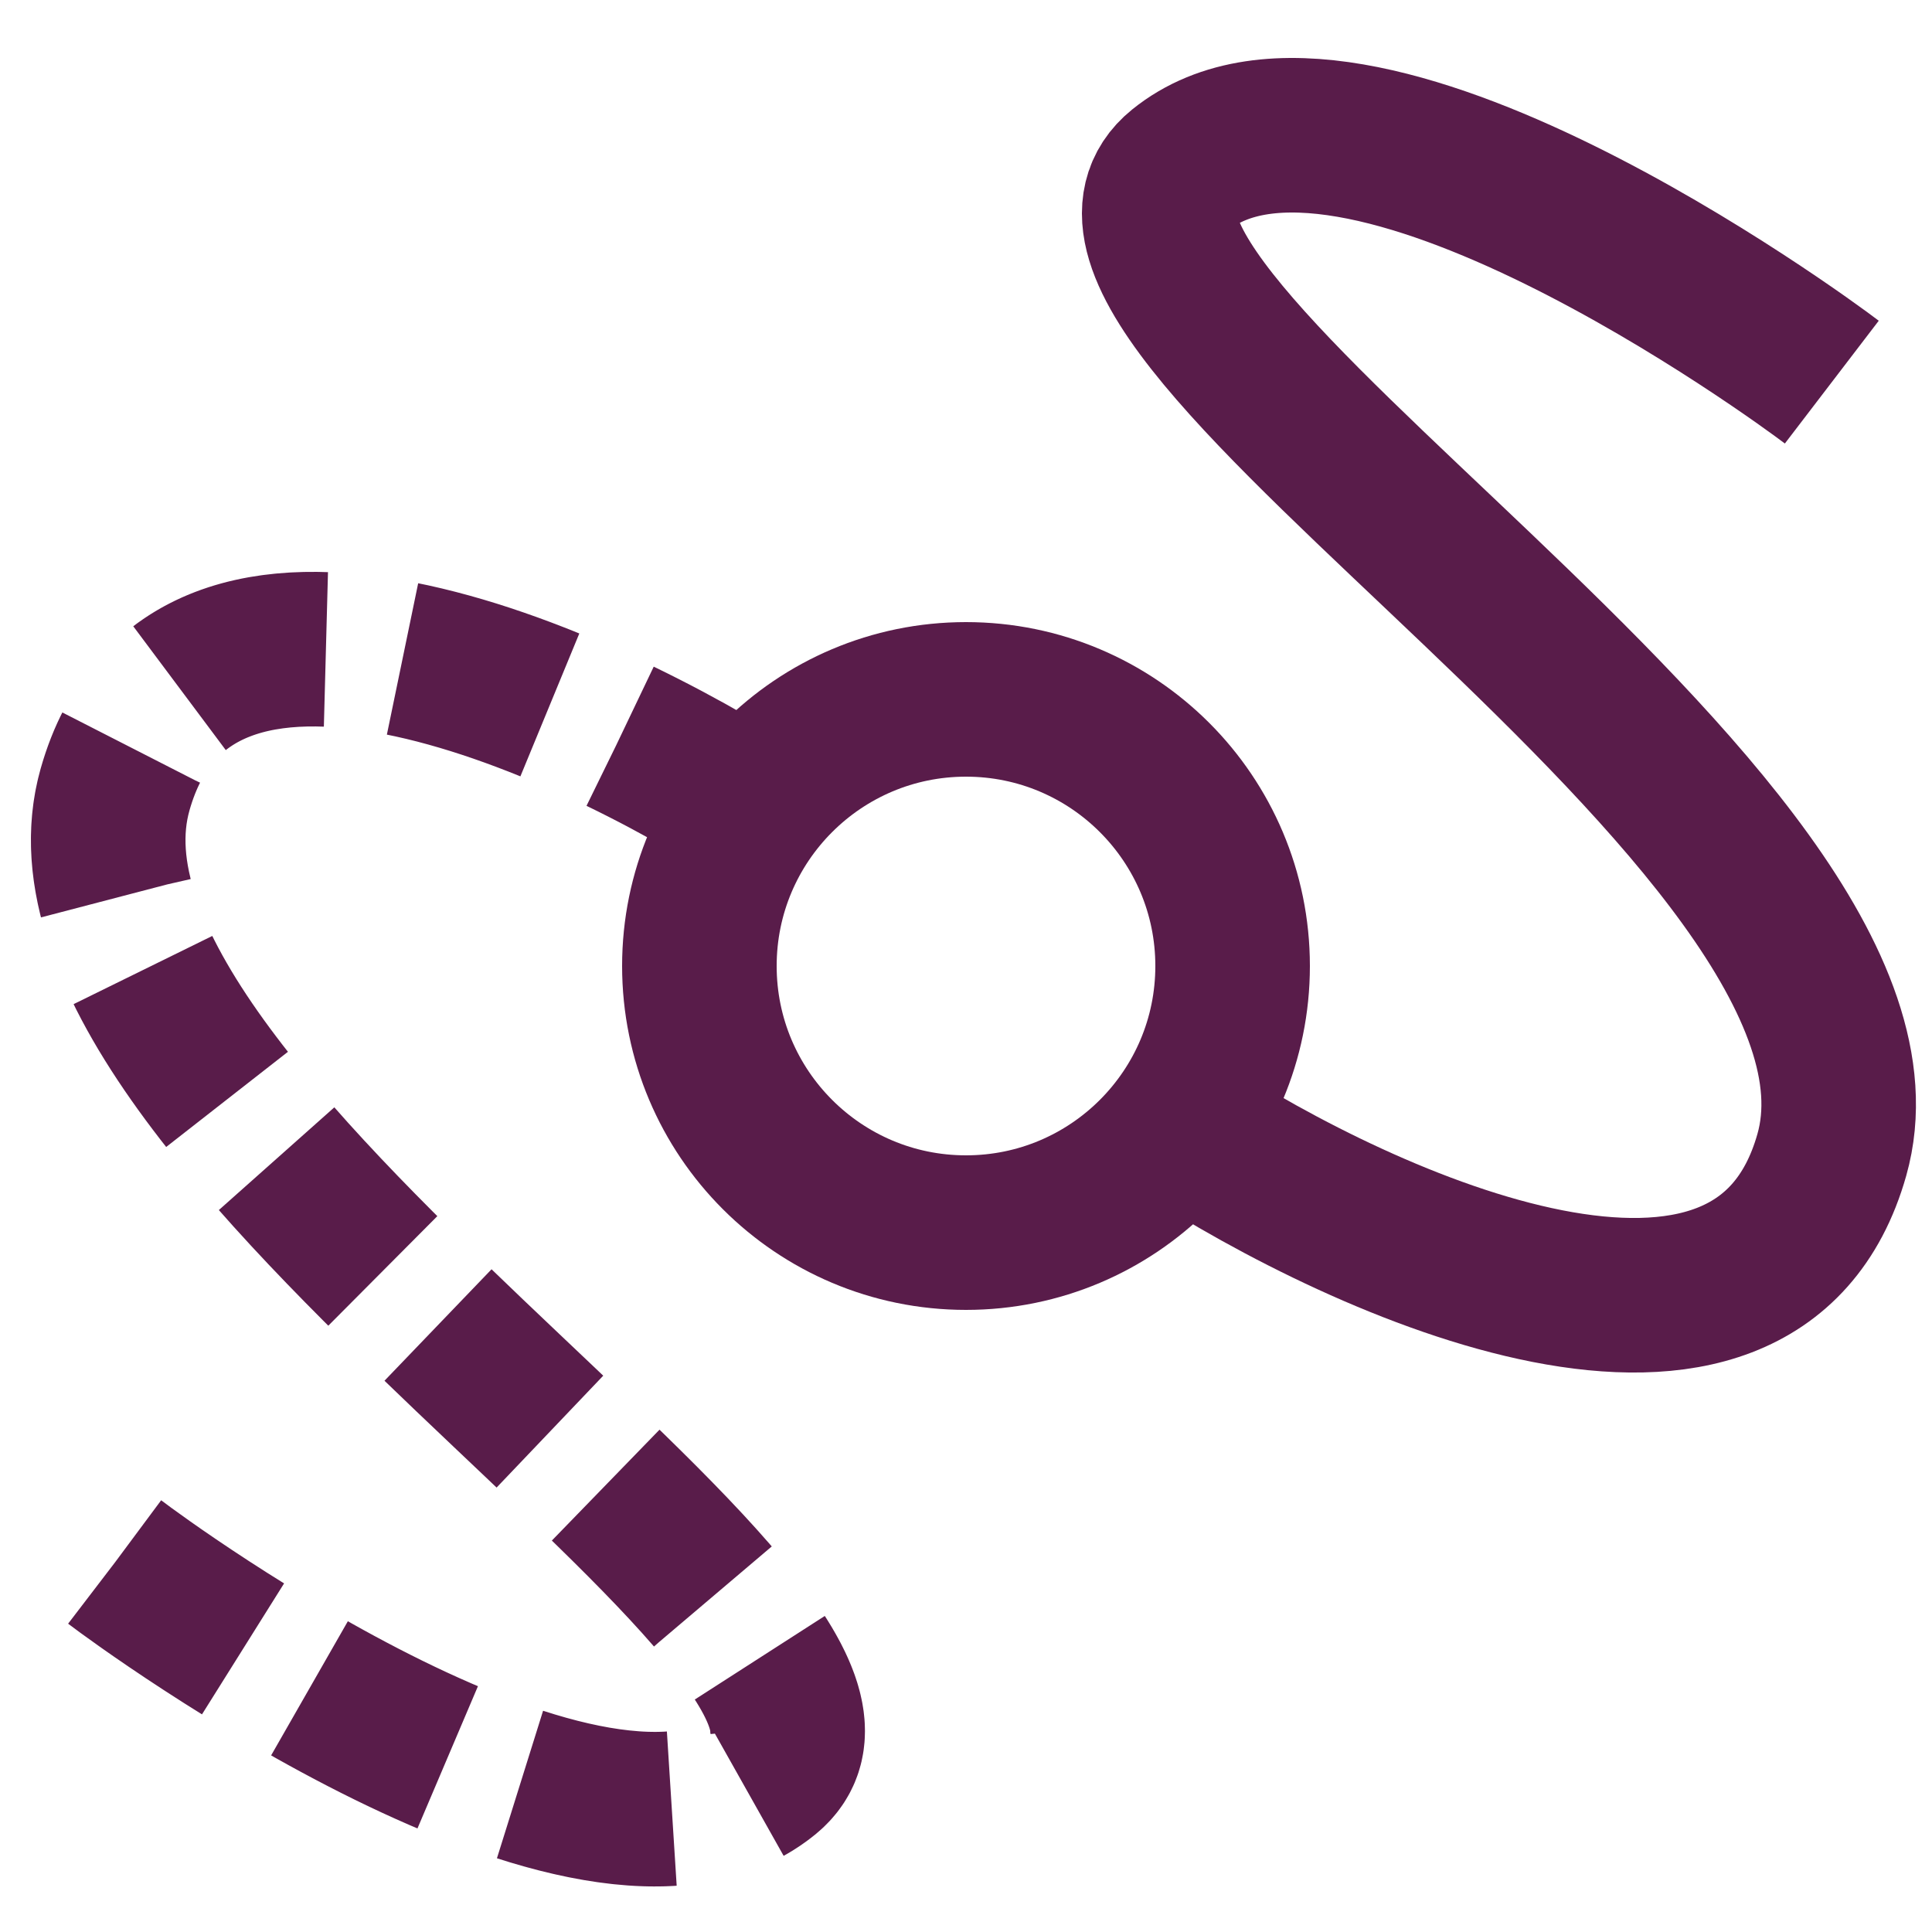 <svg width="500" height="500" viewBox="0 0 500 500" fill="none" xmlns="http://www.w3.org/2000/svg">
<path d="M29.778 404.32C38.278 410.82 153.778 495.32 198.278 459.32C242.778 423.32 5.278 290.82 29.778 204.32C49.378 135.12 150.278 180.487 198.278 211.82" stroke="#591C4A" stroke-width="40" stroke-dasharray="40 20"/>
<path d="M474.07 98.893C465.57 92.393 350.07 7.893 305.57 43.893C261.07 79.893 498.57 212.393 474.07 298.893C454.47 368.093 353.57 322.726 305.57 291.393" stroke="#591C4A" stroke-width="40"/>
<circle cx="250" cy="250" r="69" stroke="#591C4A" stroke-width="40"/>
</svg>
